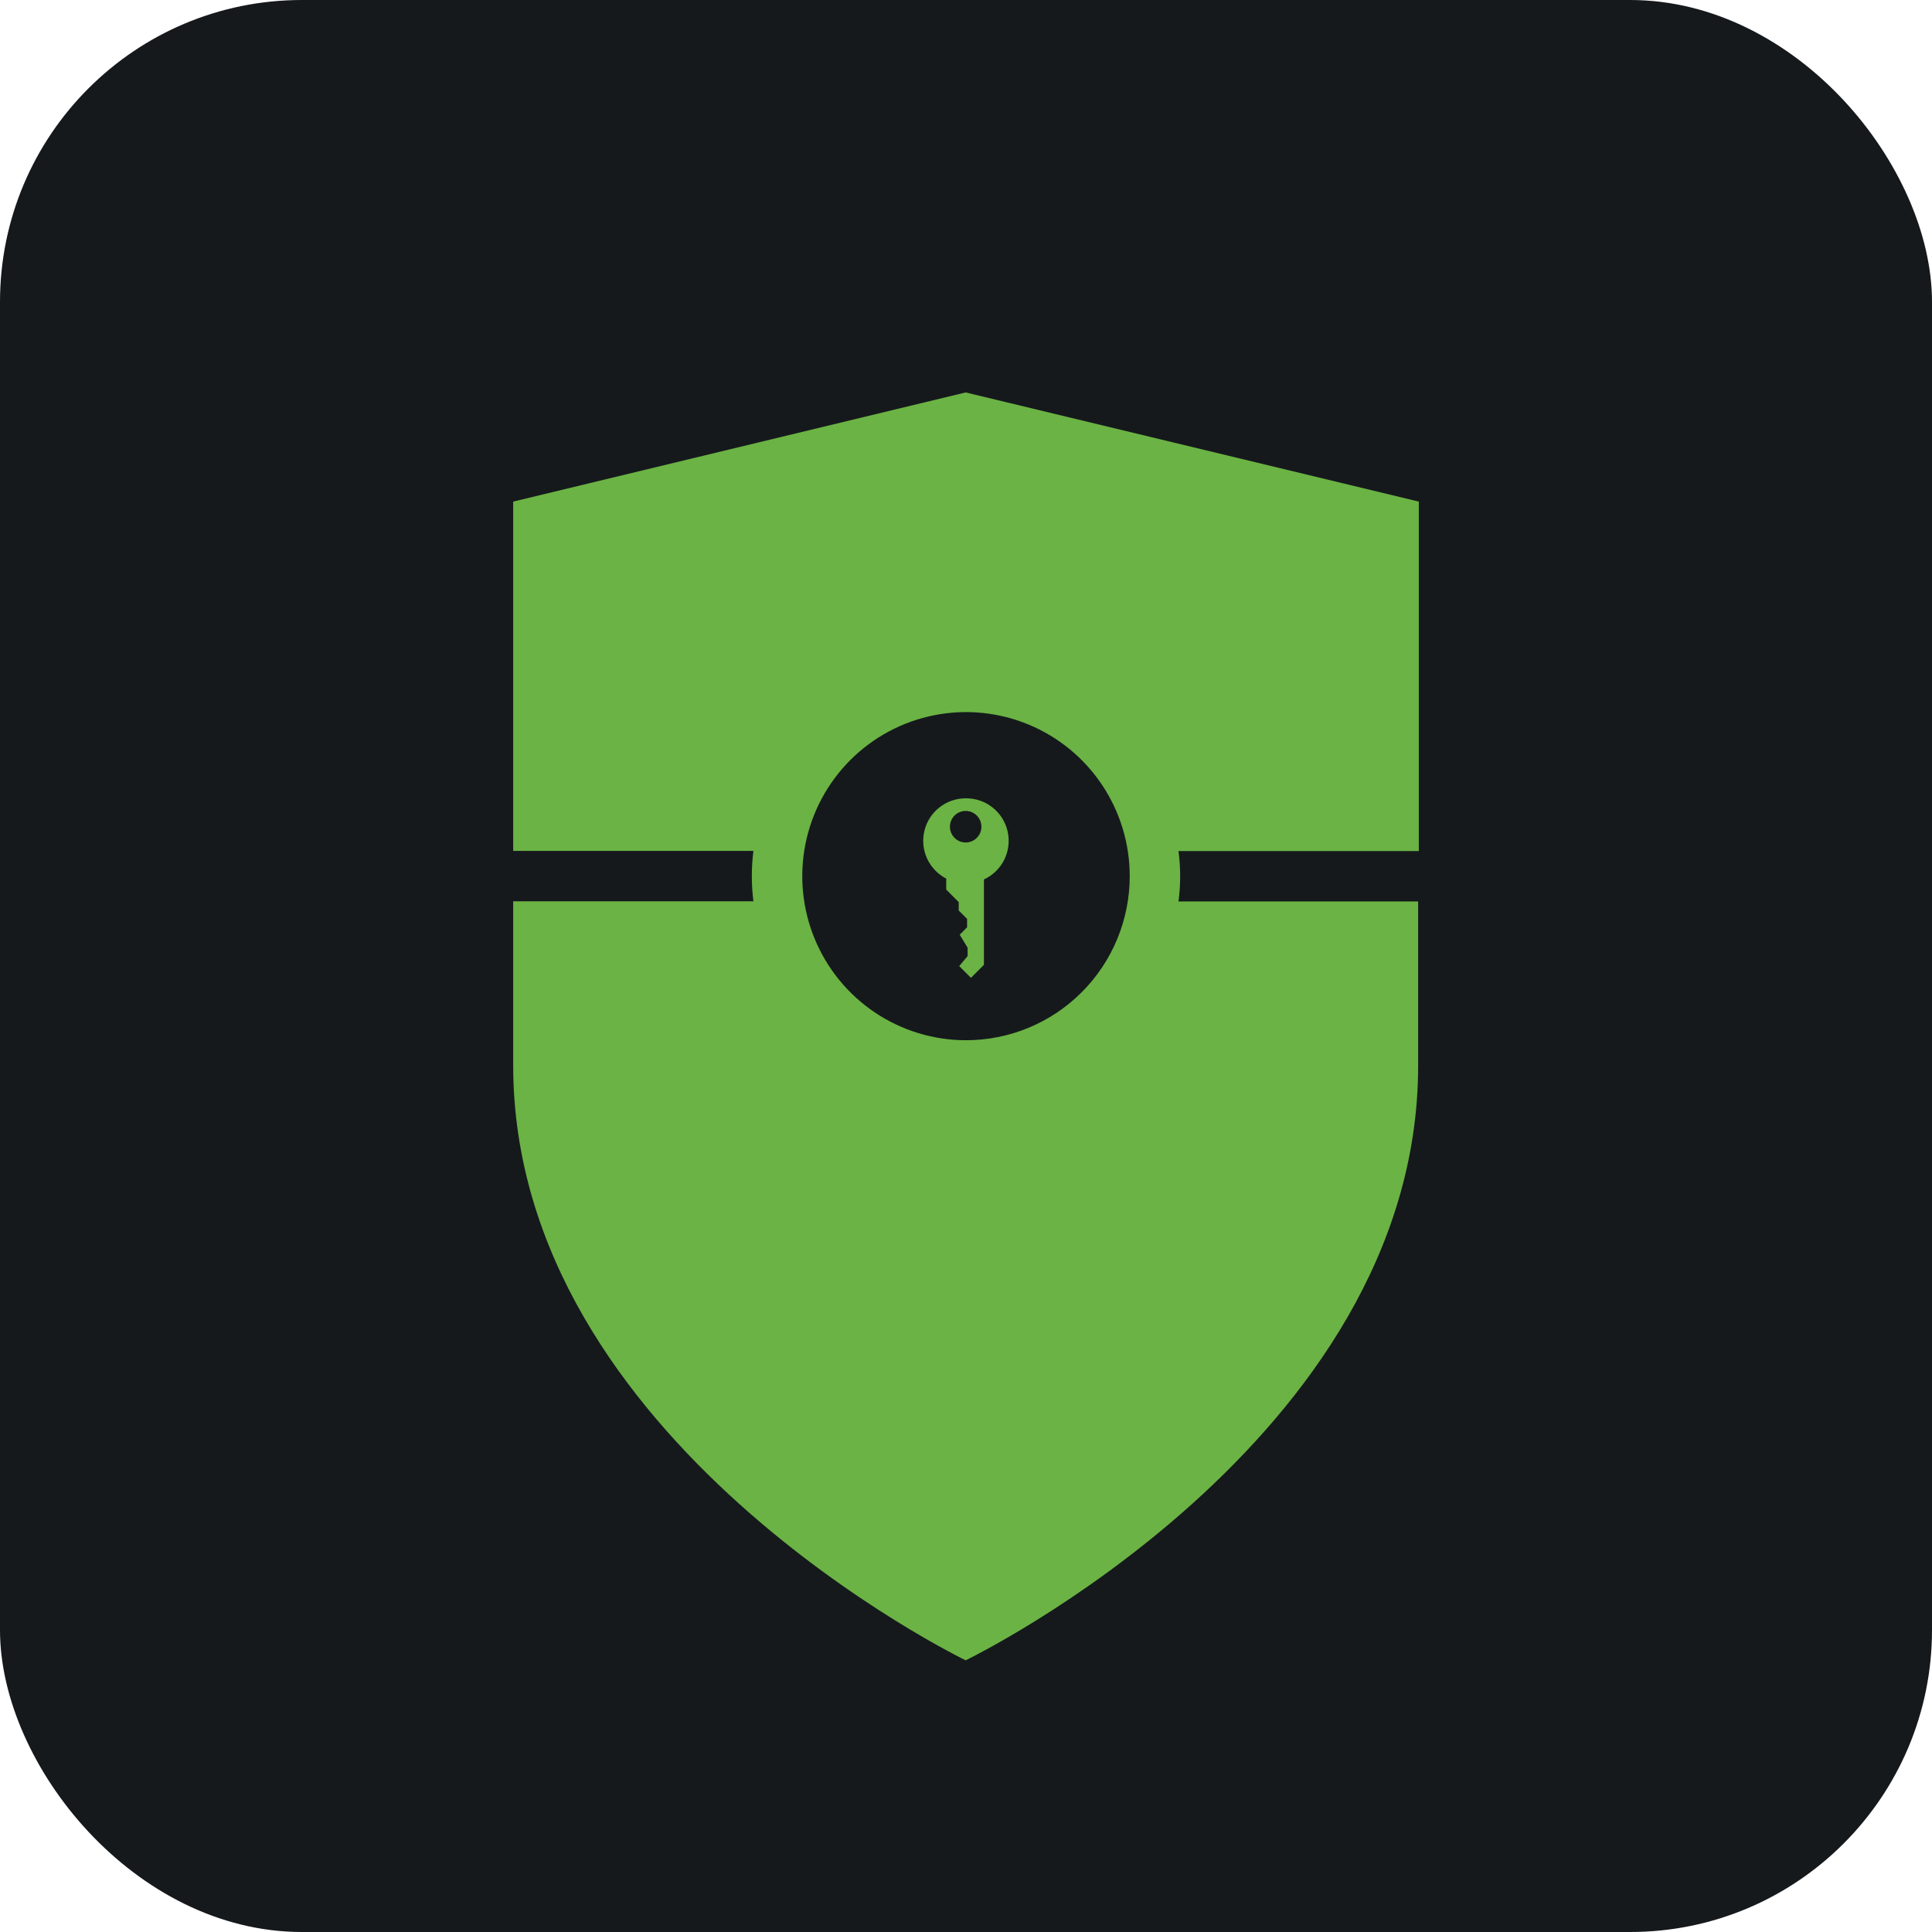 <svg width="256" height="256" title="Spring Security" viewBox="0 0 256 256" fill="none" xmlns="http://www.w3.org/2000/svg" id="springsecurity">
<style>
#springsecurity {
    rect {fill: #15191C}

    @media (prefers-color-scheme: light) {
        rect {fill: #F4F2ED}
    }
}
</style>
<rect width="256" height="256" rx="40" fill="#15191C"/>
<path d="M188 66.464L127.956 52L68 66.464V112.747H99.832C99.553 114.963 99.553 117.206 99.832 119.423H68V141.162C68 191.073 127.956 220 127.956 220C127.956 220 187.911 191.073 187.911 141.196V119.445H156.157C156.451 117.229 156.451 114.985 156.157 112.769H188V66.464ZM127.956 137.836C123.667 137.827 119.476 136.544 115.915 134.15C112.353 131.756 109.579 128.358 107.944 124.385C106.308 120.411 105.885 116.042 106.727 111.827C107.569 107.613 109.639 103.744 112.675 100.708C115.711 97.672 119.577 95.606 123.784 94.771C127.991 93.935 132.351 94.368 136.313 96.015C140.274 97.662 143.66 100.448 146.042 104.023C148.424 107.597 149.695 111.798 149.695 116.096C149.695 118.955 149.132 121.785 148.039 124.426C146.946 127.066 145.344 129.465 143.325 131.484C141.306 133.503 138.909 135.104 136.272 136.194C133.634 137.284 130.808 137.842 127.956 137.836Z" fill="#6BB344"/>
<path d="M127.956 105.782C126.695 105.781 125.47 106.204 124.479 106.984C123.487 107.765 122.786 108.857 122.489 110.084C122.192 111.312 122.315 112.604 122.839 113.753C123.364 114.902 124.259 115.841 125.38 116.419V117.876L127.034 119.534V120.646L128.144 121.759V122.872L127.167 123.851L128.211 125.575V126.688L127.101 128.012L128.655 129.569L130.376 127.845V116.53C131.548 115.992 132.5 115.067 133.072 113.909C133.644 112.751 133.801 111.432 133.517 110.172C133.233 108.912 132.526 107.788 131.513 106.989C130.501 106.19 129.244 105.764 127.956 105.782ZM127.956 111.634C127.543 111.634 127.139 111.512 126.796 111.282C126.453 111.052 126.185 110.725 126.027 110.343C125.869 109.961 125.828 109.54 125.908 109.135C125.989 108.729 126.188 108.356 126.48 108.064C126.772 107.771 127.143 107.572 127.548 107.491C127.953 107.411 128.373 107.452 128.754 107.61C129.136 107.769 129.462 108.037 129.691 108.381C129.921 108.725 130.043 109.129 130.043 109.543C130.043 110.098 129.823 110.63 129.432 111.022C129.04 111.414 128.509 111.634 127.956 111.634Z" fill="#6BB344"/>
</svg>